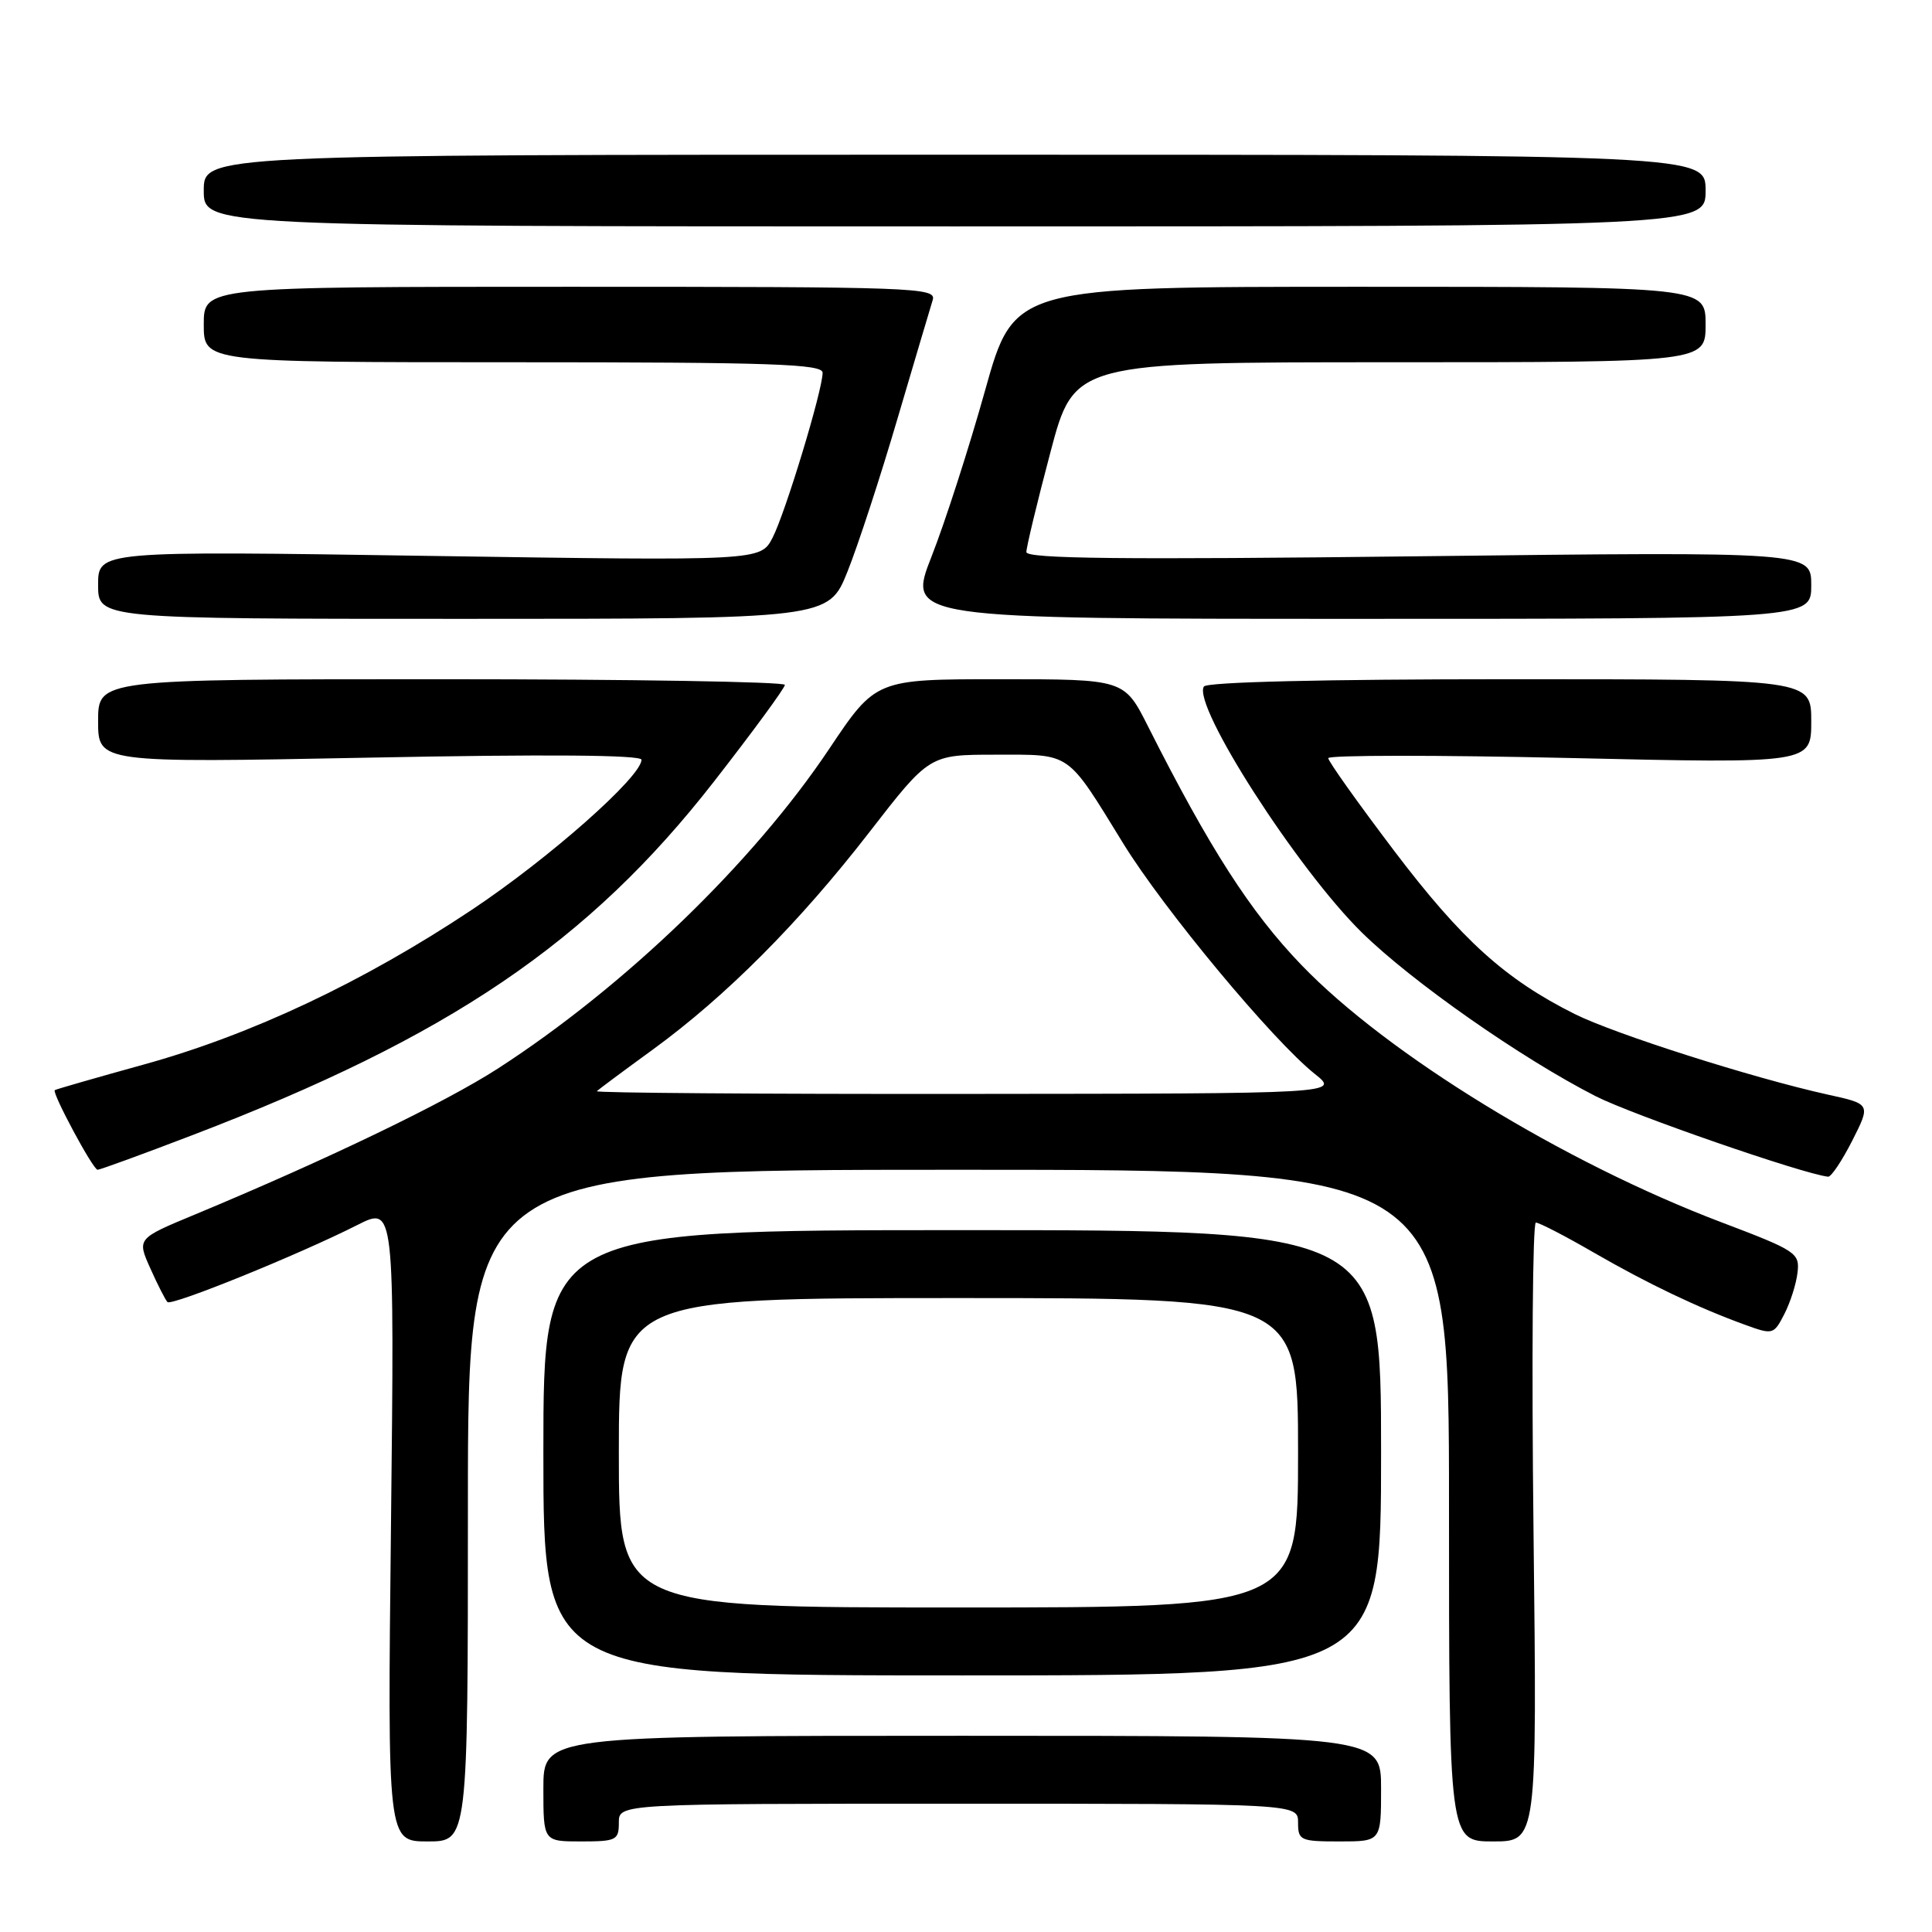 <?xml version="1.0" encoding="UTF-8" standalone="no"?>
<!DOCTYPE svg PUBLIC "-//W3C//DTD SVG 1.1//EN" "http://www.w3.org/Graphics/SVG/1.1/DTD/svg11.dtd" >
<svg xmlns="http://www.w3.org/2000/svg" xmlns:xlink="http://www.w3.org/1999/xlink" version="1.1" viewBox="0 0 256 256">
 <g >
 <path fill="currentColor"
d=" M 62.00 199.50 C 62.00 155.00 62.00 155.00 127.00 155.00 C 192.00 155.00 192.00 155.00 192.00 199.50 C 192.00 244.00 192.00 244.00 197.84 244.00 C 203.67 244.00 203.67 244.00 203.20 203.00 C 202.94 180.45 203.08 162.00 203.51 162.00 C 203.95 162.00 207.40 163.78 211.18 165.97 C 218.41 170.14 225.00 173.28 231.25 175.55 C 234.91 176.88 235.03 176.85 236.43 174.13 C 237.22 172.60 238.01 170.13 238.18 168.63 C 238.49 166.03 238.04 165.73 228.10 161.96 C 207.23 154.05 183.83 139.71 172.43 127.85 C 165.69 120.85 160.26 112.39 152.12 96.25 C 148.97 90.00 148.97 90.00 132.51 90.00 C 116.05 90.00 116.05 90.00 109.86 99.25 C 99.77 114.33 82.80 130.70 66.00 141.57 C 58.99 146.10 43.44 153.60 25.78 160.95 C 18.15 164.12 18.15 164.12 19.92 168.07 C 20.89 170.25 21.92 172.25 22.19 172.53 C 22.75 173.08 39.61 166.24 47.35 162.32 C 52.27 159.83 52.27 159.83 51.81 201.91 C 51.34 244.00 51.34 244.00 56.67 244.00 C 62.00 244.00 62.00 244.00 62.00 199.50 Z  M 82.00 241.50 C 82.00 239.00 82.00 239.00 127.00 239.00 C 172.00 239.00 172.00 239.00 172.00 241.50 C 172.00 243.86 172.30 244.00 177.50 244.00 C 183.00 244.00 183.00 244.00 183.00 237.00 C 183.00 230.00 183.00 230.00 127.50 230.00 C 72.00 230.00 72.00 230.00 72.00 237.00 C 72.00 244.00 72.00 244.00 77.00 244.00 C 81.67 244.00 82.00 243.83 82.00 241.50 Z  M 183.00 192.50 C 183.00 163.00 183.00 163.00 127.50 163.00 C 72.00 163.00 72.00 163.00 72.00 192.50 C 72.00 222.00 72.00 222.00 127.50 222.00 C 183.00 222.00 183.00 222.00 183.00 192.50 Z  M 245.43 151.15 C 247.89 146.29 247.89 146.29 242.19 145.04 C 232.25 142.84 213.98 137.02 208.65 134.36 C 199.44 129.75 193.69 124.55 184.75 112.76 C 179.94 106.41 176.00 100.87 176.00 100.46 C 176.00 100.05 190.40 100.04 208.00 100.44 C 240.00 101.17 240.00 101.17 240.00 95.58 C 240.00 90.00 240.00 90.00 200.06 90.00 C 175.46 90.00 159.89 90.37 159.52 90.97 C 157.97 93.47 171.93 115.20 180.46 123.57 C 187.10 130.09 201.59 140.23 211.43 145.25 C 216.23 147.70 238.85 155.54 242.23 155.92 C 242.64 155.96 244.07 153.82 245.43 151.15 Z  M 25.50 150.41 C 59.54 137.39 78.00 124.88 94.62 103.54 C 99.78 96.92 104.00 91.16 104.00 90.75 C 104.00 90.34 83.53 90.00 58.50 90.00 C 13.00 90.00 13.00 90.00 13.00 95.55 C 13.00 101.09 13.00 101.09 49.00 100.39 C 72.38 99.93 85.00 100.03 85.00 100.67 C 85.00 102.91 72.77 113.73 62.51 120.56 C 48.16 130.11 33.28 137.13 19.00 141.07 C 12.68 142.82 7.39 144.34 7.26 144.45 C 6.85 144.79 12.33 155.00 12.93 155.00 C 13.25 155.00 18.90 152.94 25.50 150.41 Z  M 112.30 75.73 C 113.68 72.29 116.66 63.18 118.92 55.48 C 121.19 47.79 123.29 40.71 123.59 39.75 C 124.10 38.10 121.36 38.00 75.57 38.00 C 27.00 38.00 27.00 38.00 27.00 43.00 C 27.00 48.00 27.00 48.00 68.00 48.00 C 102.31 48.00 109.00 48.23 109.00 49.39 C 109.00 51.70 104.06 67.98 102.37 71.25 C 100.78 74.32 100.78 74.32 56.89 73.66 C 13.00 72.99 13.00 72.99 13.00 77.50 C 13.00 82.00 13.00 82.00 61.39 82.00 C 109.79 82.00 109.79 82.00 112.30 75.73 Z  M 240.00 77.55 C 240.00 73.10 240.00 73.10 188.00 73.71 C 148.65 74.17 136.00 74.04 136.00 73.15 C 136.00 72.51 137.42 66.59 139.17 59.99 C 142.33 48.00 142.33 48.00 184.17 48.00 C 226.00 48.00 226.00 48.00 226.00 43.00 C 226.00 38.00 226.00 38.00 180.18 38.00 C 134.37 38.00 134.37 38.00 130.53 51.73 C 128.42 59.28 125.23 69.18 123.44 73.73 C 120.19 82.00 120.19 82.00 180.10 82.00 C 240.00 82.00 240.00 82.00 240.00 77.55 Z  M 226.00 25.25 C 226.00 20.50 226.00 20.50 126.50 20.50 C 27.00 20.50 27.00 20.50 27.00 25.25 C 27.00 30.00 27.00 30.00 126.50 30.00 C 226.00 30.00 226.00 30.00 226.00 25.25 Z  M 79.08 144.59 C 79.31 144.36 82.64 141.88 86.48 139.09 C 96.21 132.00 105.90 122.27 115.21 110.25 C 123.15 100.00 123.15 100.00 131.92 100.00 C 142.05 100.00 141.25 99.44 148.84 111.77 C 154.20 120.49 168.69 137.91 174.23 142.31 C 177.50 144.91 177.50 144.91 128.08 144.95 C 100.90 144.98 78.85 144.81 79.08 144.59 Z  M 82.00 192.50 C 82.00 172.00 82.00 172.00 127.00 172.00 C 172.00 172.00 172.00 172.00 172.00 192.50 C 172.00 213.00 172.00 213.00 127.00 213.00 C 82.00 213.00 82.00 213.00 82.00 192.50 Z "/>
</g>
</svg>